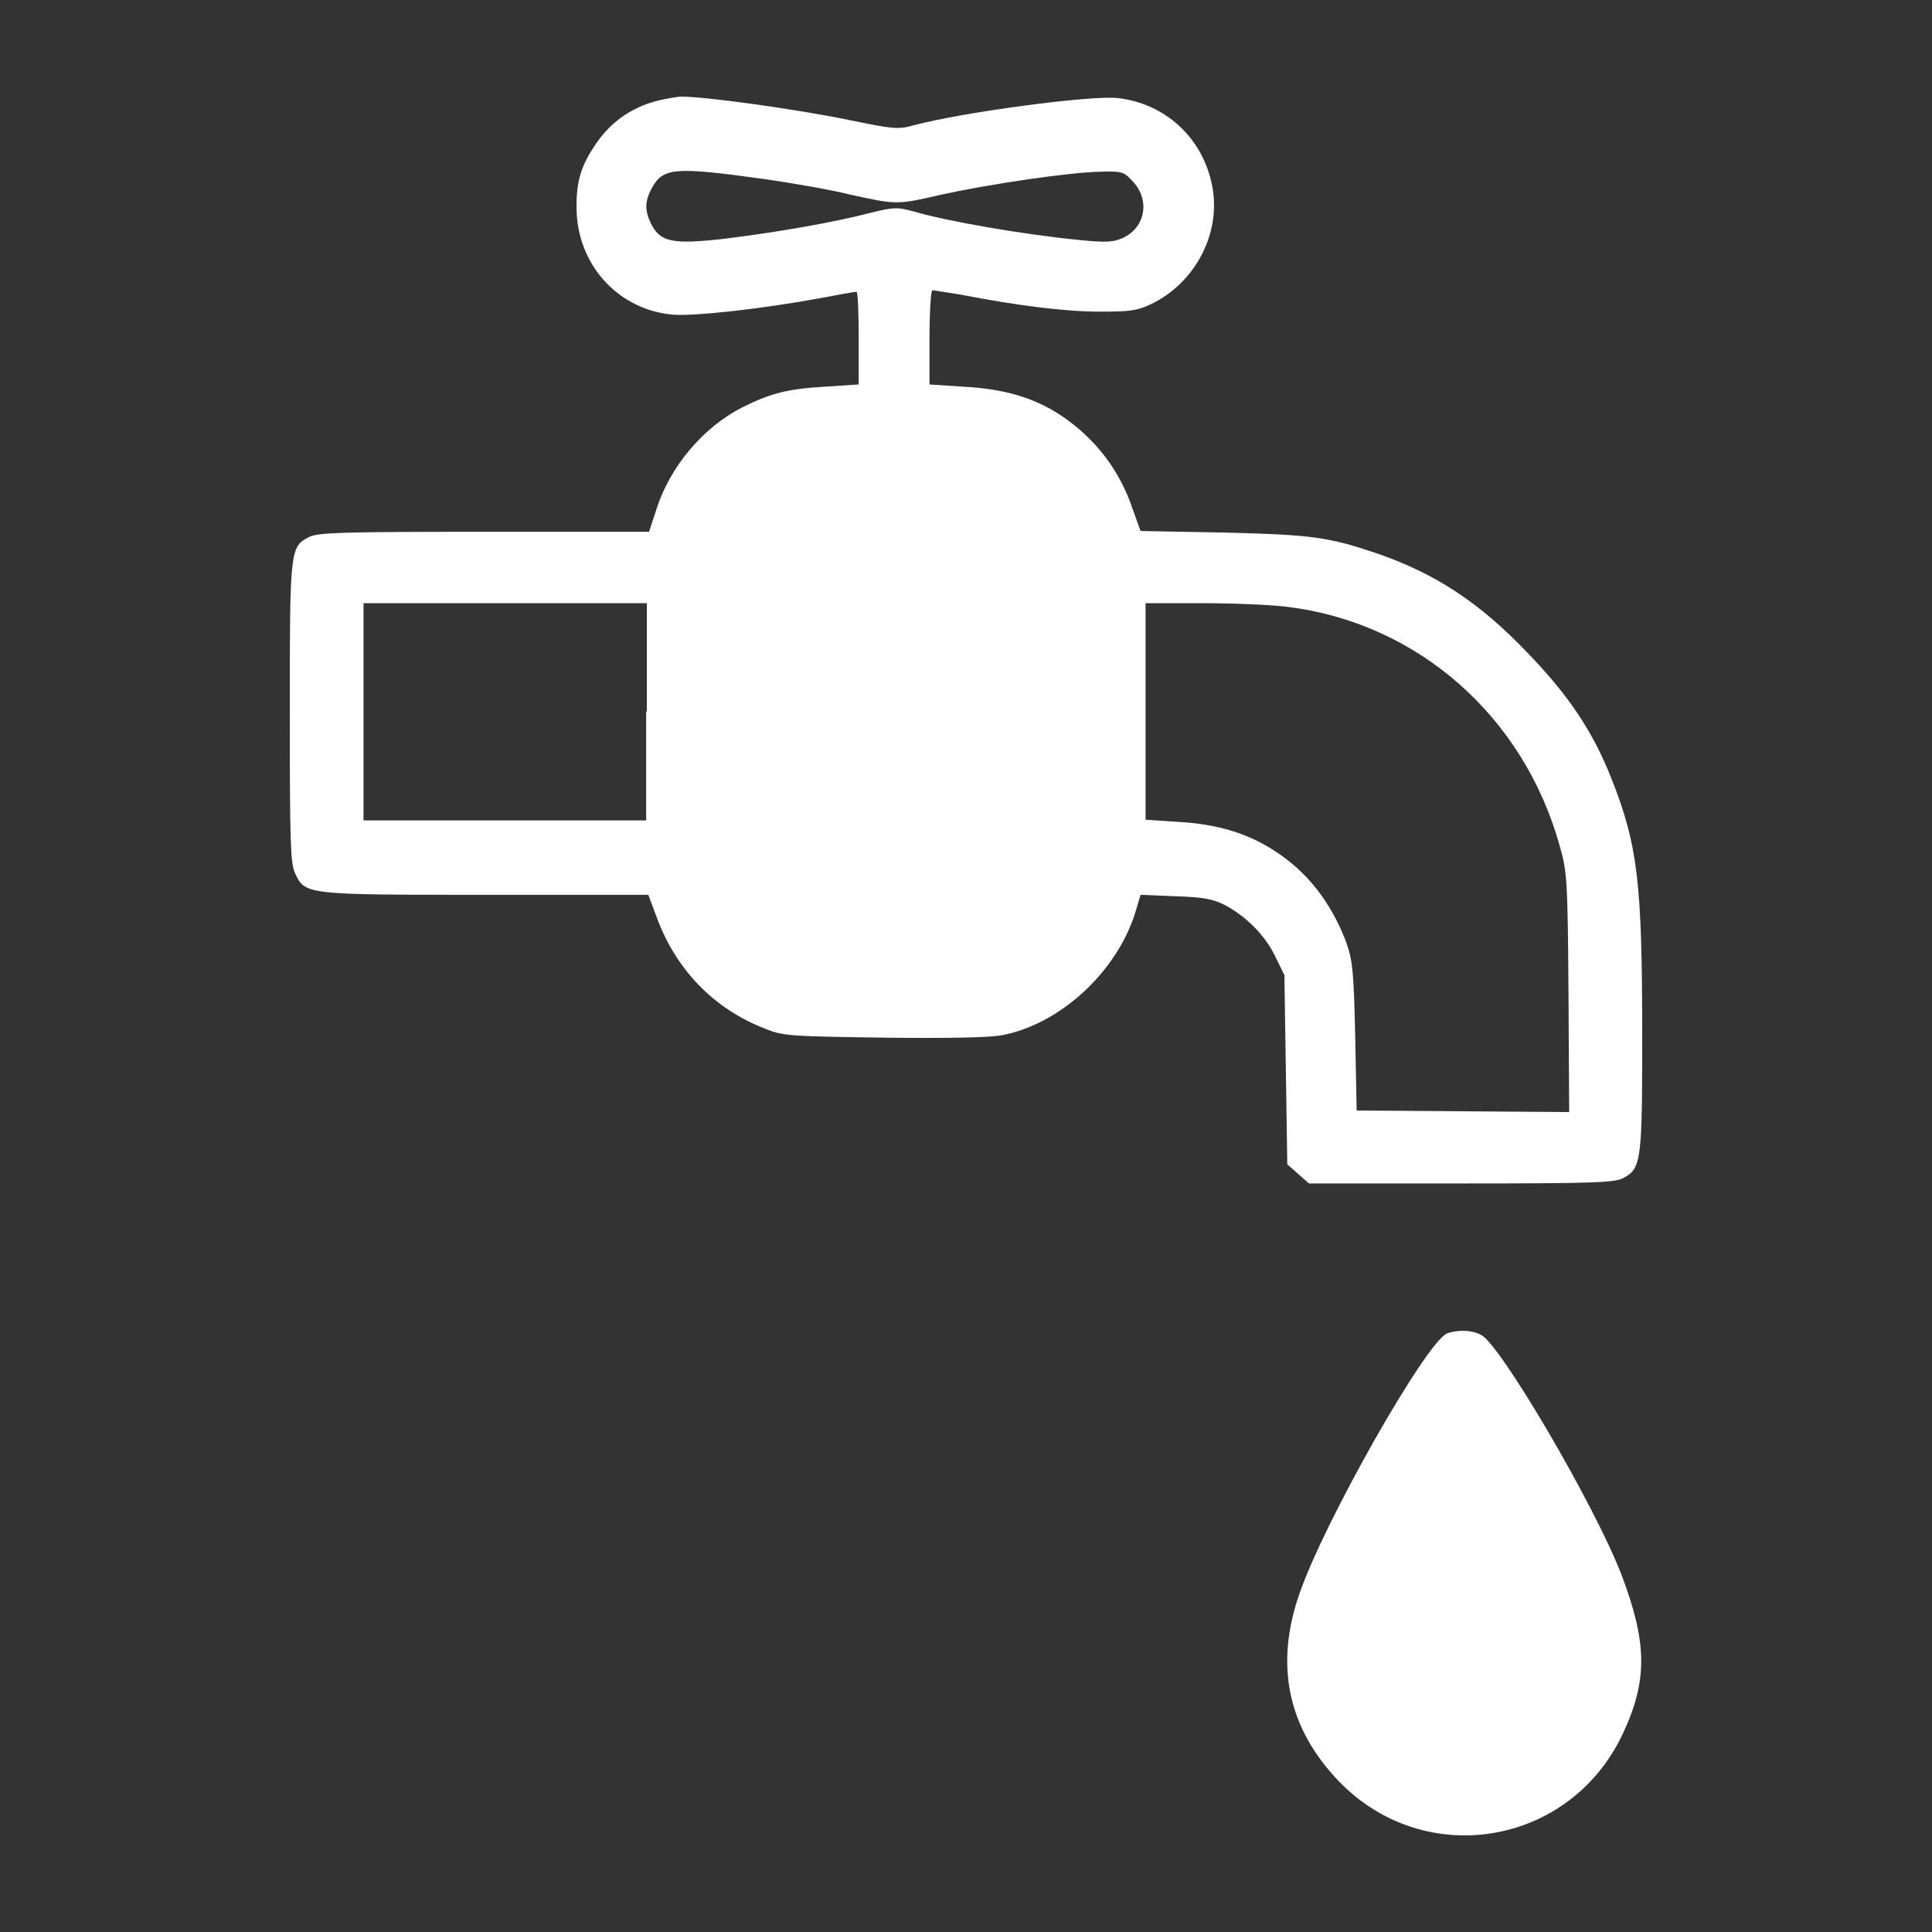 <svg width="20" height="20" viewBox="0 0 20 20" fill="none" xmlns="http://www.w3.org/2000/svg">
<rect x="0" y="0" width="20" height="20" fill="#333333" stroke="none"/>
<g clip-path="url(#clip0_1689_8987)">
<path d="M6.696 1.076C6.472 1.16 6.292 1.297 6.15 1.518C6.001 1.739 5.956 1.922 5.971 2.227C6.008 2.776 6.42 3.203 6.951 3.256C7.168 3.279 7.901 3.195 8.477 3.089C8.679 3.051 8.851 3.02 8.866 3.02C8.881 3.02 8.889 3.241 8.889 3.508V3.98L8.537 4.003C8.148 4.026 7.976 4.072 7.684 4.217C7.28 4.423 6.936 4.827 6.794 5.276L6.719 5.505H5.013C3.531 5.505 3.292 5.513 3.202 5.558C3 5.657 3 5.696 3 7.388C3 8.707 3.007 8.935 3.052 9.034C3.157 9.263 3.15 9.263 5.028 9.263H6.711L6.794 9.484C6.988 10.025 7.385 10.445 7.924 10.65C8.111 10.727 8.185 10.727 9.166 10.742C9.847 10.749 10.273 10.742 10.4 10.711C11.006 10.582 11.583 10.033 11.762 9.415L11.807 9.263L12.166 9.278C12.458 9.286 12.563 9.309 12.682 9.37C12.907 9.492 13.094 9.682 13.199 9.896L13.296 10.094L13.311 11.07L13.326 12.053L13.438 12.152L13.55 12.251H15.122C16.476 12.251 16.708 12.243 16.798 12.198C16.992 12.099 17 12.023 17 10.727C17 9.141 16.955 8.745 16.678 8.051C16.484 7.563 16.237 7.197 15.81 6.755C15.316 6.237 14.86 5.94 14.269 5.734C13.752 5.558 13.588 5.536 12.675 5.513L11.807 5.497L11.725 5.269C11.59 4.865 11.336 4.537 10.984 4.301C10.707 4.118 10.4 4.026 9.974 4.003L9.622 3.98V3.493C9.622 3.226 9.637 3.005 9.652 3.005C9.667 3.005 9.802 3.028 9.951 3.051C10.535 3.165 11.036 3.226 11.38 3.226C11.687 3.226 11.77 3.218 11.912 3.15C12.376 2.929 12.645 2.41 12.548 1.922C12.451 1.427 12.062 1.069 11.568 1.015C11.291 0.985 9.974 1.16 9.458 1.297C9.3 1.343 9.241 1.335 8.799 1.244C8.245 1.13 7.31 1 7.048 1C6.958 1.008 6.801 1.038 6.696 1.076ZM7.916 1.854C8.178 1.892 8.582 1.96 8.799 2.014C9.285 2.121 9.285 2.121 9.749 2.014C10.236 1.907 11.059 1.785 11.38 1.778C11.627 1.77 11.635 1.778 11.732 1.884C11.912 2.082 11.852 2.372 11.605 2.471C11.515 2.509 11.425 2.509 11.186 2.486C10.572 2.425 9.794 2.288 9.458 2.189C9.285 2.143 9.255 2.143 9.009 2.204C8.627 2.303 8.051 2.403 7.505 2.471C6.966 2.532 6.839 2.509 6.741 2.319C6.674 2.182 6.674 2.09 6.741 1.96C6.861 1.732 6.973 1.724 7.916 1.854ZM6.689 7.365V8.493H5.222H3.763V7.365V6.244H5.23H6.696V7.365H6.689ZM13.334 6.283C14.673 6.45 15.773 7.411 16.147 8.76C16.222 9.019 16.229 9.118 16.237 10.277L16.244 11.512L15.144 11.504L14.044 11.496L14.029 10.727C14.014 10.018 13.999 9.934 13.932 9.743C13.775 9.339 13.536 9.027 13.191 8.806C12.922 8.63 12.608 8.531 12.196 8.508L11.859 8.486V7.365V6.244H12.436C12.765 6.244 13.161 6.26 13.334 6.283Z" fill="white"/>
<path d="M14.98 13.803C14.763 13.894 13.715 15.739 13.453 16.494C13.191 17.241 13.334 17.896 13.865 18.445C14.755 19.36 16.252 19.108 16.798 17.95C17.06 17.393 17.052 17.004 16.783 16.295C16.499 15.564 15.526 13.909 15.331 13.818C15.227 13.765 15.092 13.765 14.98 13.803Z" fill="white"/>
</g>
<defs>
<clipPath id="clip0_1689_8987">
<rect width="20" height="20" fill="white"/>
</clipPath>
</defs>
</svg>
